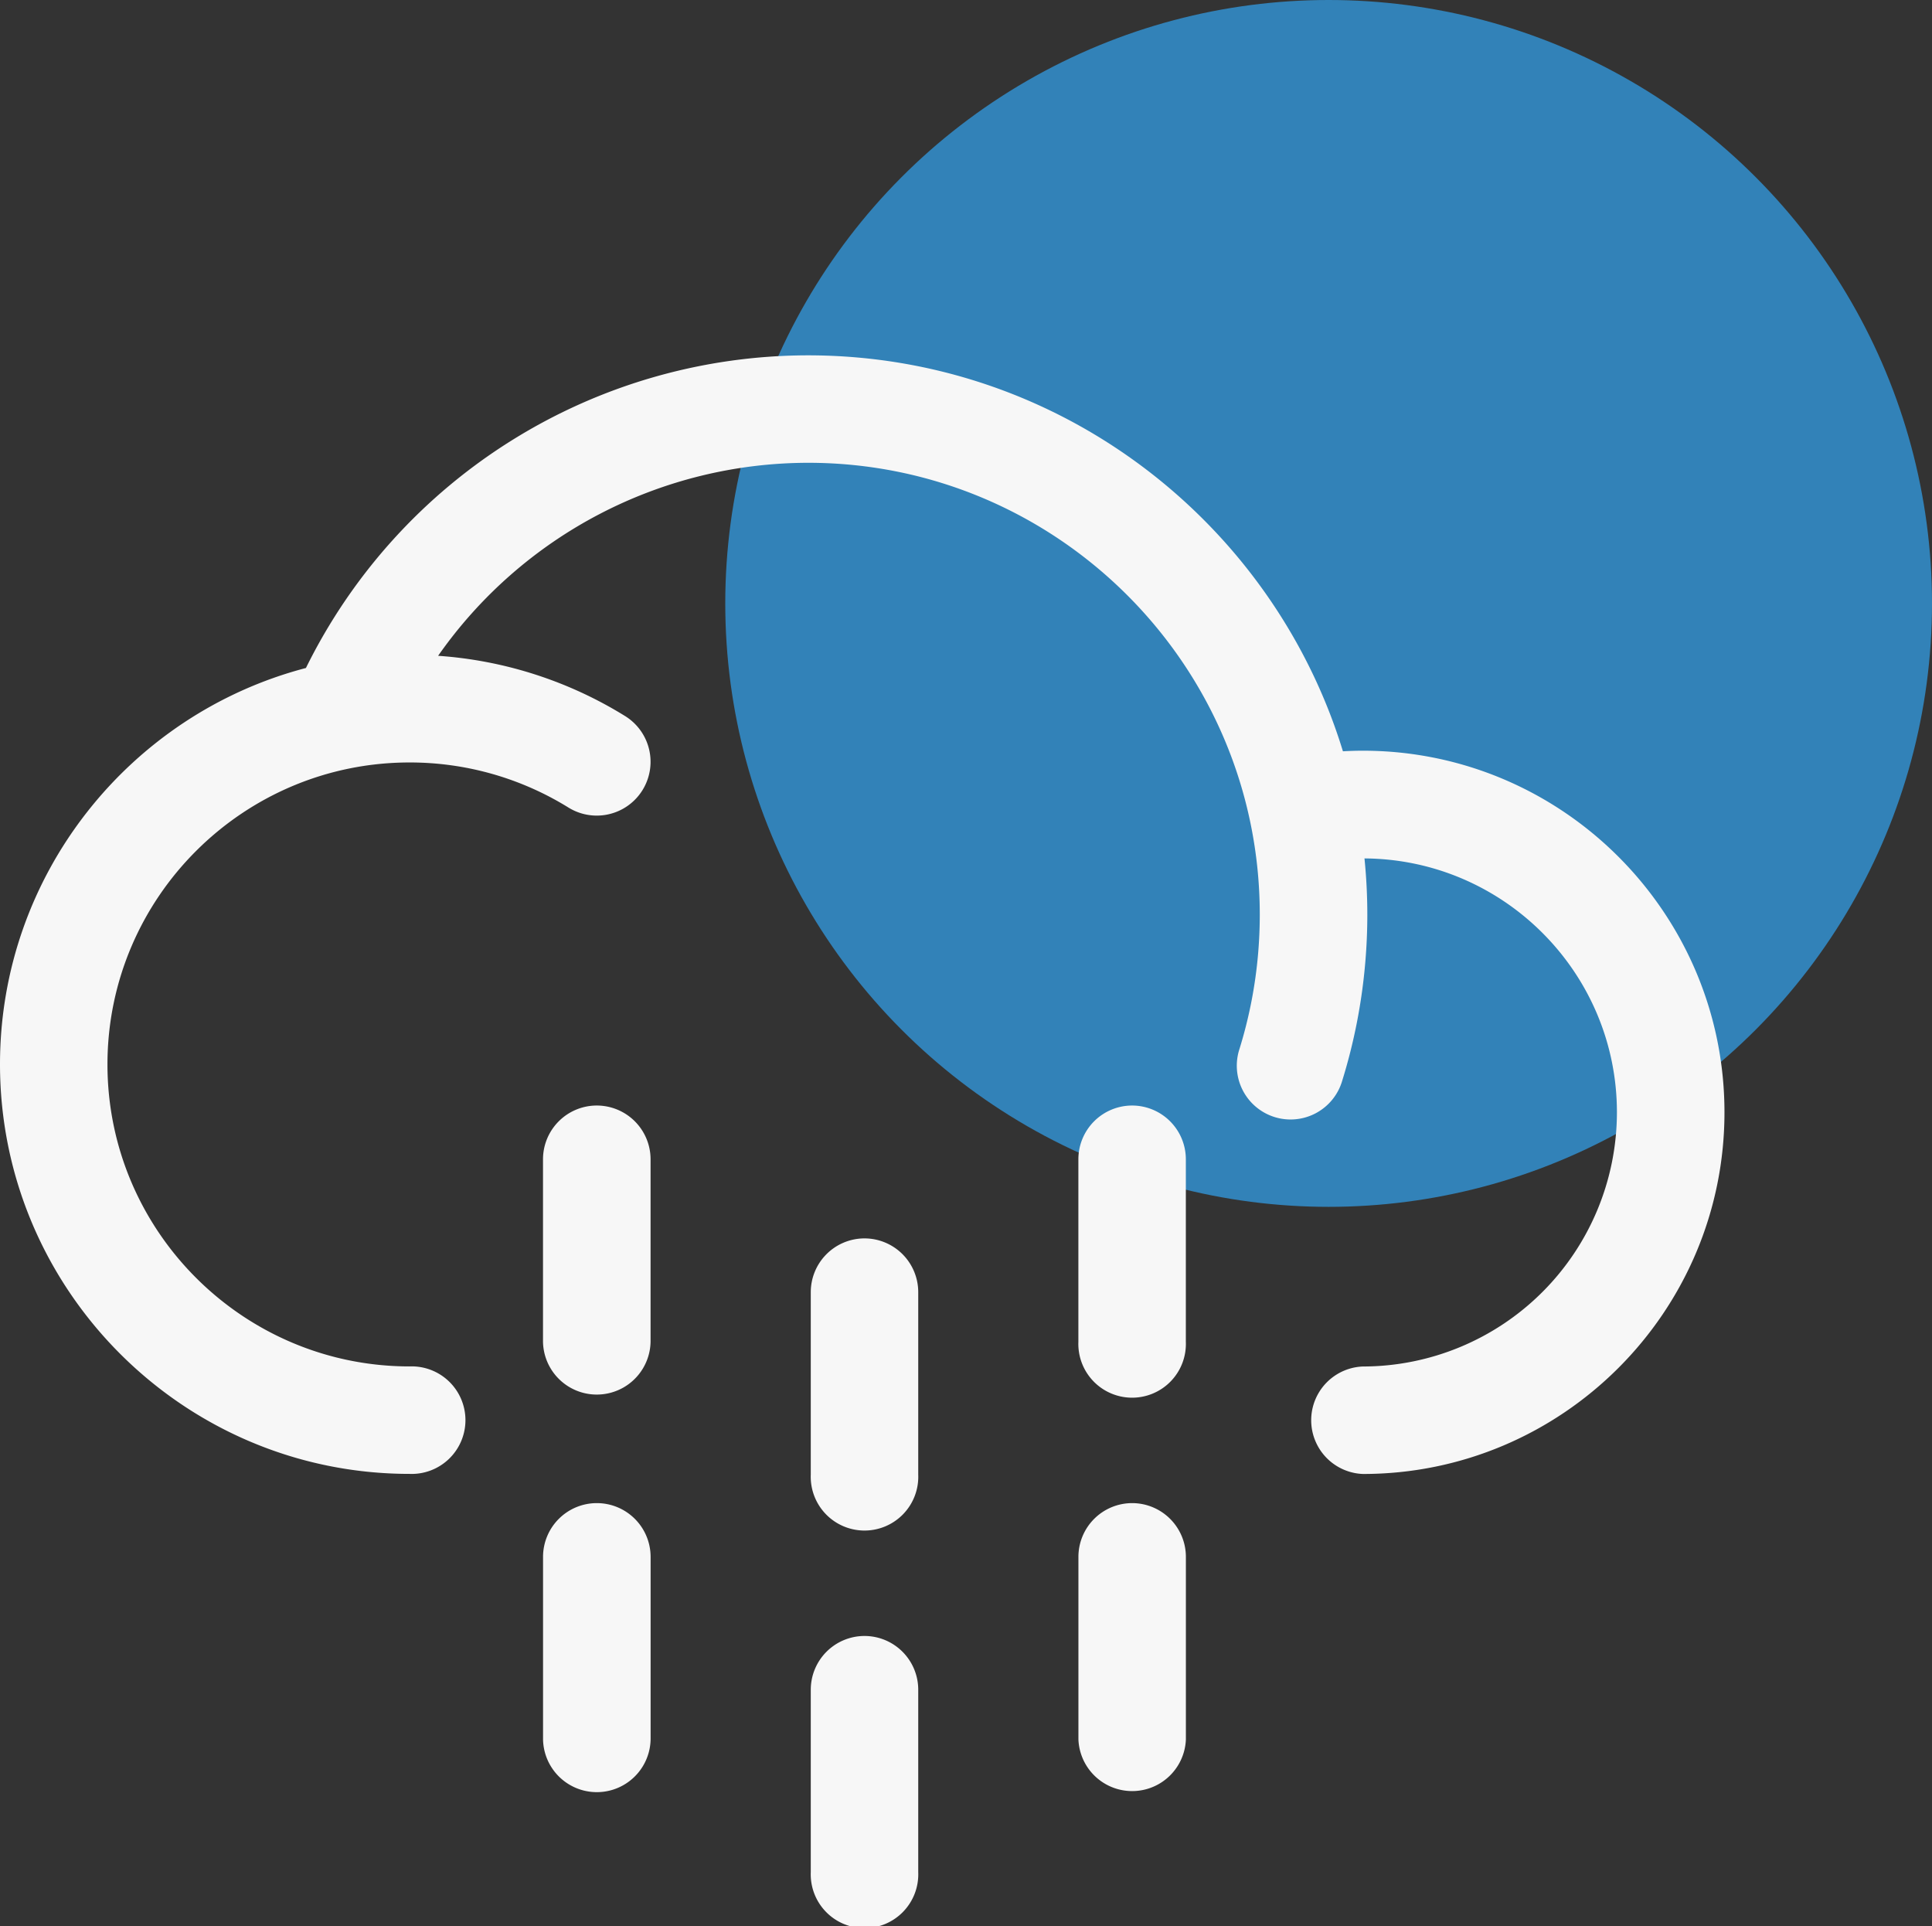 <svg xmlns="http://www.w3.org/2000/svg" viewBox="0 0 952.83 949.77"><rect x="0" y="0" width="952.83" height="949.77" fill="#333333" stroke="none"/><g id="Layer_2" data-name="Layer 2"><g id="Layer_3" data-name="Layer 3"><g id="rain_medium"><circle cx="655.26" cy="297.57" r="297.57" style="fill:#3282b8"/><g id="Page-1"><path id="Rain_Medium-2" data-name="Rain Medium" d="M426.34,806.76a26.52,26.52,0,0,1,26.52,26.52h0v90a26.52,26.52,0,1,1-53,0h0v-90A26.52,26.52,0,0,1,426.34,806.76Zm-132-65.52a26.53,26.53,0,0,1,26.53,26.52h0v90a26.53,26.53,0,0,1-53.05,0h0v-90A26.53,26.53,0,0,1,294.32,741.24Zm264,0a26.53,26.53,0,0,1,26.52,26.52h0v90a26.52,26.52,0,0,1-53,0h0v-90A26.52,26.52,0,0,1,558.35,741.24Zm-132-130.54a26.53,26.53,0,0,1,26.52,26.52h0v90a26.52,26.52,0,1,1-53,0h0v-90A26.52,26.52,0,0,1,426.34,610.7ZM398.52,175.23c124.07,0,229.24,82.36,263.79,195.26,3.27-.18,6.55-.29,9.84-.29,98.33,0,178.33,80,178.33,178.33s-80,178.34-178.33,178.34a26.52,26.52,0,0,1,0-53,125.44,125.44,0,0,0,125.29-125.3c0-68.81-55.78-124.81-124.5-125.25a277.15,277.15,0,0,1,1.4,27.77c0,7.76-.34,15.64-1,23.42a275.27,275.27,0,0,1-11.43,58.59,26.52,26.52,0,1,1-50.64-15.76A222.14,222.14,0,0,0,620.5,470c.53-6.31.8-12.69.8-19,0-122.84-99.94-222.78-222.78-222.78A223.08,223.08,0,0,0,216.07,323.4a201.46,201.46,0,0,1,92.24,29.73,26.52,26.52,0,1,1-28,45.08A148.53,148.53,0,0,0,202,376C119.86,376,53,442.77,53,524.89S119.86,673.83,202,673.83a26.52,26.52,0,1,1,0,53c-111.37,0-202-90.61-202-202,0-93.73,64.17-172.73,150.88-195.42A276.3,276.3,0,0,1,398.52,175.23ZM294.32,545.18a26.53,26.53,0,0,1,26.53,26.52h0v90a26.53,26.53,0,0,1-53.05,0h0v-90A26.53,26.53,0,0,1,294.32,545.18Zm264,0a26.53,26.53,0,0,1,26.52,26.52h0v90a26.52,26.52,0,1,1-53,0h0v-90A26.52,26.52,0,0,1,558.35,545.18Z" style="fill:#f7f7f7;fill-rule:evenodd"/></g></g></g></g></svg>